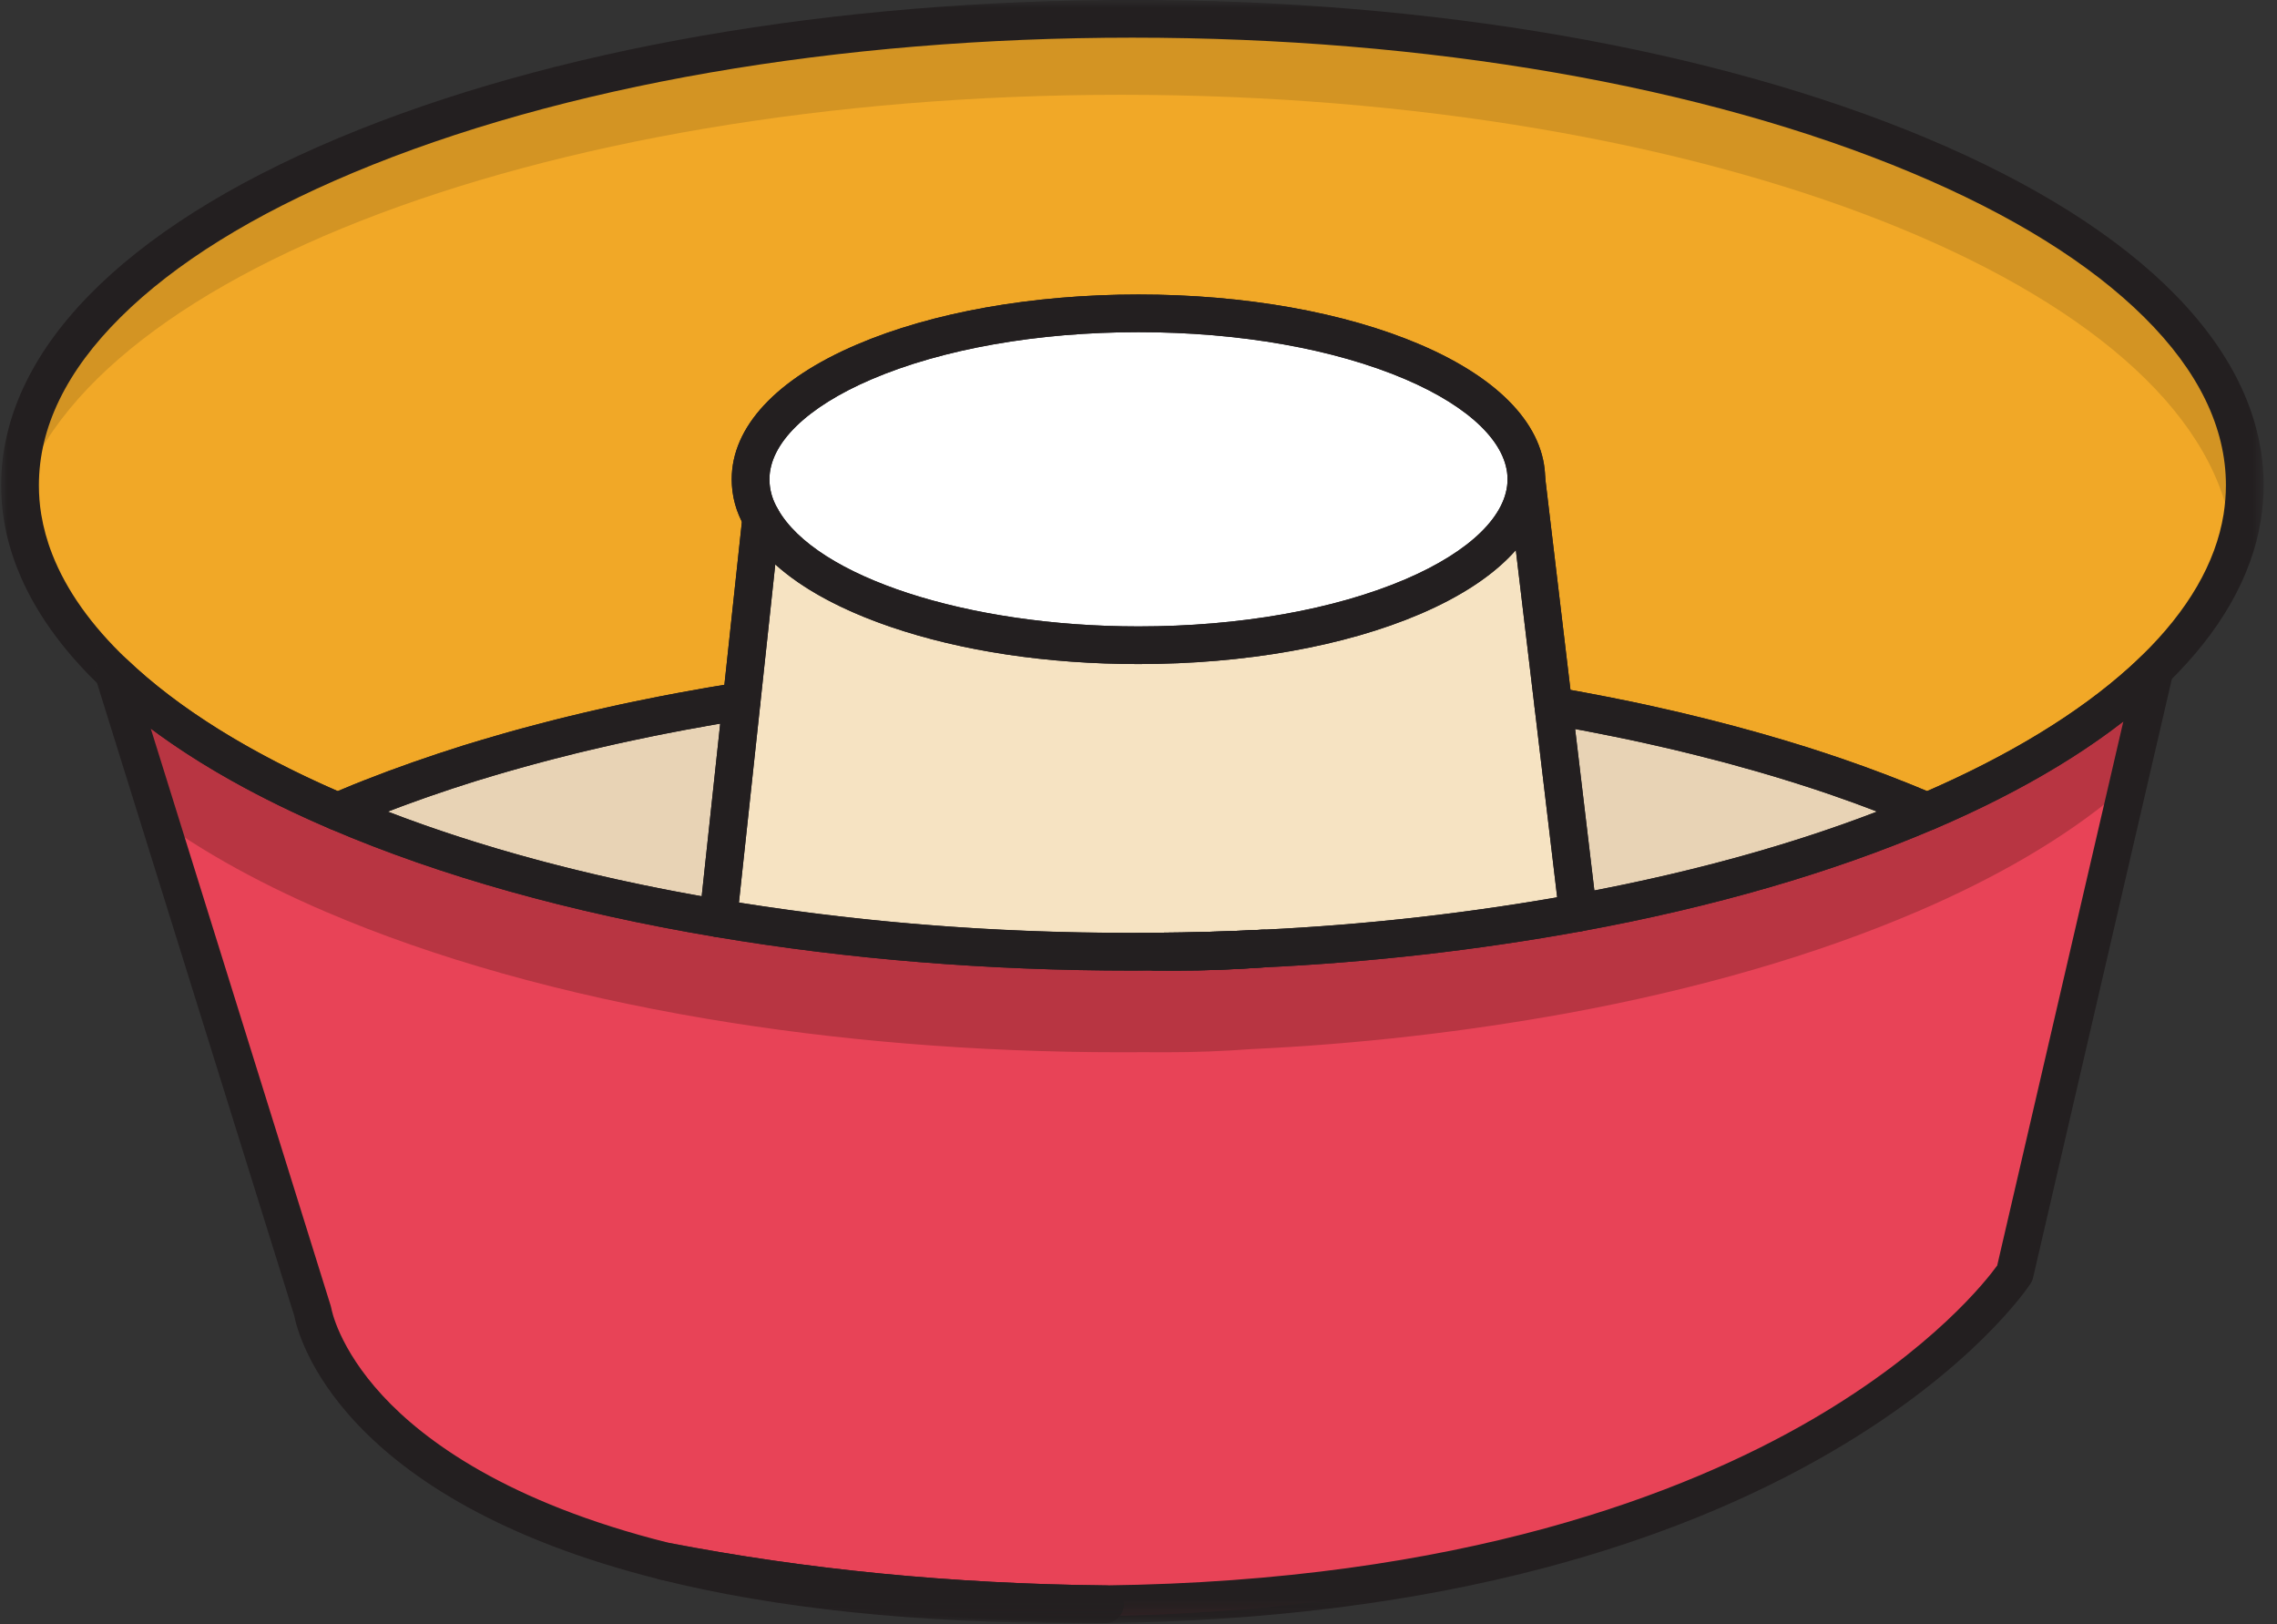 <svg width="143" height="102" viewBox="0 0 143 102" fill="none" xmlns="http://www.w3.org/2000/svg">
<rect x="0" y="0" width="143" height="102" fill="#333333" stroke="none"/>
<path d="M78.636 60.312C76.839 60.448 75.021 60.516 73.188 60.516C72.745 60.516 72.302 60.51 71.855 60.51C74.146 60.49 76.407 60.427 78.636 60.312Z" fill="#606060"/>
<path d="M45.88 44.776L44.412 58.417C35.349 56.891 27.23 54.594 20.511 51.714C20.98 51.516 21.448 51.318 21.933 51.12C22.146 51.036 22.36 50.953 22.573 50.865C24.547 50.089 26.62 49.359 28.797 48.682C29.162 48.568 29.532 48.453 29.907 48.344C30.23 48.245 30.558 48.151 30.886 48.057C31.36 47.917 31.844 47.781 32.328 47.651C32.823 47.516 33.323 47.38 33.834 47.25C34.339 47.12 34.849 46.995 35.36 46.87C35.62 46.807 35.875 46.745 36.136 46.682C36.651 46.557 37.172 46.438 37.698 46.323C38.23 46.203 38.761 46.089 39.302 45.979C39.834 45.865 40.365 45.761 40.901 45.656C41.719 45.49 42.537 45.339 43.37 45.193C43.625 45.146 43.88 45.104 44.141 45.057C44.438 45.011 44.735 44.958 45.037 44.911C45.318 44.87 45.594 44.823 45.88 44.776Z" fill="#E8D3B5"/>
<path d="M120.328 51.714C114.104 54.38 106.672 56.552 98.406 58.068L96.859 45.089C97.26 45.156 97.662 45.229 98.057 45.302C98.307 45.344 98.552 45.386 98.797 45.432C99.109 45.49 99.417 45.552 99.724 45.615C100.099 45.682 100.474 45.755 100.844 45.833C100.969 45.859 101.094 45.886 101.219 45.911C101.474 45.964 101.734 46.016 101.995 46.073C102.245 46.125 102.5 46.182 102.75 46.234C103.901 46.49 105.026 46.755 106.135 47.031C106.505 47.125 106.875 47.219 107.24 47.313C107.656 47.422 108.073 47.531 108.484 47.646C108.75 47.714 109.01 47.792 109.276 47.865C109.542 47.938 109.813 48.016 110.078 48.094C110.391 48.182 110.698 48.271 111.01 48.365C111.292 48.448 111.573 48.536 111.849 48.625C112.052 48.688 112.26 48.75 112.464 48.813C113.177 49.036 113.875 49.271 114.568 49.505C116.589 50.198 118.51 50.932 120.328 51.714Z" fill="#E8D3B5"/>
<mask id="mask0_283_107524" style="mask-type:luminance" maskUnits="userSpaceOnUse" x="0" y="0" width="142" height="53">
<path d="M0 0.787H141.036V52.787H0V0.787Z" fill="white"/>
</mask>
<g mask="url(#mask0_283_107524)">
<path d="M70.422 1.927C31.838 1.927 0.562 15.042 0.562 31.219C0.562 31.896 0.615 32.568 0.724 33.234C0.875 34.177 1.13 35.094 1.479 35.979L1.484 35.995C2.443 38.443 4.125 40.792 6.438 42.995C9.854 46.255 14.646 49.203 20.505 51.714H20.51C20.979 51.516 21.448 51.318 21.932 51.12C22.146 51.037 22.359 50.953 22.578 50.865C24.547 50.089 26.62 49.359 28.797 48.677C29.162 48.568 29.531 48.453 29.906 48.344C30.229 48.245 30.557 48.151 30.885 48.057C31.359 47.917 31.838 47.781 32.328 47.651C32.823 47.516 33.323 47.38 33.833 47.255C34.339 47.12 34.849 46.995 35.359 46.87C35.62 46.807 35.875 46.745 36.135 46.682C36.651 46.557 37.172 46.438 37.698 46.323C38.229 46.209 38.76 46.089 39.297 45.979C39.833 45.865 40.365 45.761 40.901 45.651C41.719 45.495 42.536 45.344 43.37 45.193C43.625 45.146 43.88 45.104 44.141 45.063C44.438 45.011 44.734 44.964 45.036 44.912C45.318 44.87 45.599 44.823 45.88 44.776L46.76 36.563L47.115 33.281C47.031 33.141 46.958 33 46.896 32.854C46.594 32.219 46.443 31.552 46.438 30.844C46.438 25.089 57.349 20.422 70.802 20.422C84.255 20.422 95.162 25.089 95.162 30.844L96.859 45.089C97.26 45.156 97.662 45.229 98.062 45.302C98.307 45.344 98.552 45.386 98.797 45.432C99.109 45.49 99.417 45.552 99.724 45.609C100.104 45.682 100.474 45.755 100.844 45.834C100.969 45.859 101.094 45.886 101.219 45.912C101.479 45.964 101.734 46.016 101.995 46.073C102.245 46.125 102.5 46.182 102.75 46.234C103.901 46.49 105.026 46.755 106.135 47.031C106.505 47.125 106.875 47.219 107.24 47.313C107.661 47.422 108.073 47.531 108.484 47.646C108.75 47.714 109.016 47.792 109.276 47.865C109.547 47.938 109.813 48.016 110.078 48.094C110.391 48.182 110.703 48.271 111.01 48.365C111.292 48.448 111.573 48.537 111.849 48.625C112.052 48.688 112.26 48.75 112.464 48.813C113.177 49.037 113.875 49.271 114.568 49.505C116.589 50.198 118.51 50.938 120.328 51.714H120.333C125.87 49.344 130.443 46.584 133.818 43.542C134.094 43.287 134.365 43.037 134.625 42.781C137.667 39.818 139.573 36.604 140.115 33.234C140.224 32.568 140.281 31.896 140.281 31.219C140.281 15.042 109 1.927 70.422 1.927Z" fill="#D39423"/>
</g>
<mask id="mask1_283_107524" style="mask-type:luminance" maskUnits="userSpaceOnUse" x="0" y="4" width="142" height="49">
<path d="M0 4.787H141.036V52.787H0V4.787Z" fill="white"/>
</mask>
<g mask="url(#mask1_283_107524)">
<path d="M70.422 5.953C33.453 5.953 3.188 17.995 0.724 33.234C0.875 34.177 1.13 35.094 1.479 35.979L1.485 35.995C2.443 38.443 4.125 40.792 6.438 42.995C9.854 46.255 14.646 49.203 20.505 51.714H20.511C20.979 51.516 21.448 51.318 21.933 51.12C22.146 51.036 22.36 50.953 22.578 50.865C24.547 50.089 26.62 49.359 28.797 48.677C29.162 48.568 29.531 48.453 29.906 48.344C30.229 48.245 30.558 48.151 30.886 48.057C31.36 47.917 31.839 47.781 32.328 47.651C32.823 47.516 33.323 47.38 33.834 47.255C34.339 47.12 34.849 46.995 35.359 46.87C35.62 46.807 35.875 46.745 36.136 46.682C36.651 46.557 37.172 46.438 37.698 46.323C38.229 46.208 38.761 46.089 39.297 45.979C39.834 45.865 40.365 45.76 40.901 45.651C41.719 45.495 42.537 45.344 43.37 45.198C43.625 45.146 43.88 45.104 44.141 45.062C44.438 45.01 44.734 44.964 45.037 44.911C45.318 44.87 45.599 44.823 45.88 44.776L46.761 36.562C46.547 36.021 46.443 35.458 46.438 34.87C46.443 34.167 46.594 33.495 46.896 32.854C46.594 32.219 46.443 31.552 46.438 30.849C46.438 25.088 57.349 20.422 70.802 20.422C84.255 20.422 95.162 25.088 95.162 30.849L96.859 45.089C97.261 45.156 97.662 45.229 98.063 45.302C98.308 45.344 98.552 45.385 98.797 45.432C99.109 45.49 99.417 45.552 99.724 45.609C100.104 45.682 100.474 45.755 100.844 45.833C100.969 45.859 101.094 45.885 101.219 45.911C101.479 45.964 101.735 46.016 101.995 46.073C102.245 46.125 102.5 46.182 102.75 46.234C103.901 46.49 105.026 46.755 106.136 47.031C106.505 47.125 106.875 47.219 107.24 47.312C107.662 47.422 108.073 47.531 108.485 47.646C108.75 47.714 109.016 47.792 109.276 47.865C109.547 47.938 109.813 48.016 110.078 48.094C110.391 48.182 110.703 48.271 111.011 48.365C111.292 48.448 111.573 48.536 111.849 48.625C112.052 48.688 112.261 48.75 112.464 48.812C113.177 49.036 113.875 49.271 114.568 49.505C116.589 50.198 118.511 50.938 120.328 51.714H120.333C125.87 49.349 130.443 46.583 133.818 43.542C134.094 43.286 134.365 43.036 134.625 42.781C137.667 39.818 139.573 36.604 140.115 33.234C137.651 17.995 107.386 5.953 70.422 5.953Z" fill="#F1A827"/>
</g>
<mask id="mask2_283_107524" style="mask-type:luminance" maskUnits="userSpaceOnUse" x="39" y="98" width="31" height="4">
<path d="M39.703 98.12H69.037V101.938H39.703V98.12Z" fill="white"/>
</mask>
<g mask="url(#mask2_283_107524)">
<path d="M68.688 101.495C68.125 101.5 67.558 101.505 66.984 101.505C56.026 101.505 47.557 100.422 41.021 98.787C49.464 100.438 58.818 101.391 68.688 101.495Z" fill="#606060"/>
</g>
<path d="M95.162 30.844C95.162 36.604 84.255 41.271 70.802 41.271C59.307 41.271 49.677 37.865 47.115 33.281C46.672 32.531 46.448 31.719 46.438 30.844C46.438 25.088 57.349 20.422 70.802 20.422C84.255 20.422 95.162 25.088 95.162 30.844Z" fill="white"/>
<path d="M98.407 58.068C91.87 59.25 85.282 60 78.647 60.312H78.636C76.407 60.427 74.152 60.49 71.855 60.51H71.735C71.297 60.51 70.86 60.516 70.422 60.516C61.23 60.516 52.454 59.771 44.412 58.417L45.881 44.776L47.115 33.281C49.678 37.865 59.308 41.271 70.803 41.271C84.256 41.271 95.162 36.604 95.162 30.844L96.86 45.089L98.407 58.068Z" fill="#F6E3C2"/>
<mask id="mask3_283_107524" style="mask-type:luminance" maskUnits="userSpaceOnUse" x="6" y="42" width="130" height="60">
<path d="M6.37 42.12H135.703V101.938H6.37V42.12Z" fill="white"/>
</mask>
<g mask="url(#mask3_283_107524)">
<path d="M134.625 42.781L132.995 49.828L131.162 57.729L125.834 80.708C125.834 80.708 112.568 100.984 68.688 101.495C58.818 101.391 49.464 100.438 41.021 98.792C41.016 98.792 41.016 98.787 41.011 98.787C20.553 93.672 18.943 83.109 18.943 83.109L10.787 56.943L8.813 50.609L6.438 42.995C9.855 46.255 14.646 49.203 20.506 51.714H20.511C27.23 54.594 35.349 56.891 44.412 58.417C52.454 59.771 61.23 60.516 70.422 60.516C70.86 60.516 71.297 60.516 71.735 60.51H71.855C72.303 60.51 72.745 60.516 73.193 60.516C75.021 60.516 76.839 60.448 78.636 60.312H78.651C85.282 60 91.87 59.25 98.407 58.068C106.672 56.552 114.105 54.38 120.329 51.714H120.334C125.87 49.344 130.443 46.583 133.818 43.542C134.094 43.286 134.365 43.036 134.625 42.781Z" fill="#B83542"/>
</g>
<mask id="mask4_283_107524" style="mask-type:luminance" maskUnits="userSpaceOnUse" x="7" y="48" width="127" height="54">
<path d="M7.703 48.787H133.036V101.938H7.703V48.787Z" fill="white"/>
</mask>
<g mask="url(#mask4_283_107524)">
<path d="M132.995 49.828L131.161 57.729L125.833 80.708C125.833 80.708 112.568 100.984 68.688 101.495C58.818 101.391 49.464 100.438 41.021 98.792C41.016 98.792 41.016 98.787 41.01 98.787C20.552 93.672 18.943 83.109 18.943 83.109L10.787 56.943L8.812 50.609C11.948 53.062 15.896 55.307 20.505 57.281H20.51C27.229 60.161 35.349 62.458 44.411 63.984C52.453 65.338 61.229 66.083 70.422 66.083C70.859 66.083 71.297 66.083 71.734 66.078H71.854C72.302 66.083 72.745 66.083 73.193 66.083C75.021 66.083 76.838 66.016 78.635 65.88H78.651C85.281 65.568 91.87 64.818 98.406 63.635C106.672 62.12 114.104 59.948 120.328 57.281H120.333C125.427 55.104 129.714 52.589 132.995 49.828Z" fill="#E84357"/>
</g>
<path d="M78.636 60.312C76.839 60.448 75.021 60.516 73.188 60.516C72.745 60.516 72.302 60.51 71.855 60.51C74.146 60.49 76.407 60.427 78.636 60.312Z" fill="#606060"/>
<path d="M73.885 60.953C73.458 60.953 73.031 60.948 72.604 60.948H72.547C72.219 60.948 71.938 60.828 71.708 60.599C71.474 60.37 71.359 60.089 71.359 59.766C71.359 59.438 71.474 59.157 71.708 58.927C71.938 58.693 72.219 58.578 72.542 58.578C74.787 58.563 77.052 58.495 79.276 58.386C79.599 58.37 79.88 58.469 80.125 58.682C80.37 58.901 80.5 59.172 80.521 59.495C80.542 59.818 80.443 60.104 80.229 60.349C80.016 60.589 79.745 60.724 79.422 60.745C77.578 60.88 75.713 60.953 73.885 60.953Z" fill="#231F20"/>
<path d="M45.11 58.849C45.042 58.849 44.98 58.844 44.912 58.833C35.792 57.302 27.662 55.021 20.74 52.057C20.261 51.849 20.021 51.49 20.021 50.969C20.021 50.448 20.261 50.089 20.74 49.88C21.271 49.656 21.745 49.458 22.188 49.276C22.402 49.188 22.62 49.104 22.844 49.016C24.818 48.24 26.943 47.495 29.141 46.802C29.511 46.688 29.886 46.573 30.261 46.464C30.584 46.365 30.922 46.266 31.261 46.172C31.735 46.031 32.225 45.896 32.714 45.761C33.193 45.636 33.704 45.495 34.24 45.359C34.735 45.229 35.251 45.104 35.777 44.974C35.907 44.943 36.042 44.911 36.172 44.88C36.297 44.849 36.428 44.818 36.553 44.786C37.058 44.667 37.574 44.547 38.141 44.422C38.672 44.302 39.214 44.182 39.756 44.073C40.297 43.958 40.839 43.849 41.376 43.745C42.193 43.583 43.027 43.427 43.855 43.286C44.12 43.234 44.381 43.188 44.647 43.146C44.787 43.125 44.922 43.099 45.063 43.078C45.225 43.052 45.386 43.026 45.547 43L46.391 42.865C46.574 42.833 46.751 42.849 46.928 42.901C47.105 42.958 47.261 43.047 47.391 43.172C47.527 43.302 47.626 43.453 47.688 43.625C47.751 43.797 47.777 43.974 47.756 44.156L46.287 57.797C46.256 58.099 46.126 58.349 45.902 58.552C45.678 58.75 45.412 58.854 45.11 58.854V58.849ZM24.35 50.969C30.167 53.208 36.782 54.995 44.068 56.286L45.23 45.448L45.027 45.479C44.777 45.521 44.532 45.563 44.282 45.609L44.266 45.615C43.459 45.755 42.636 45.906 41.834 46.068C41.303 46.172 40.772 46.276 40.24 46.391C39.709 46.5 39.172 46.615 38.657 46.729C38.1 46.854 37.594 46.969 37.105 47.089C36.98 47.115 36.85 47.146 36.719 47.177C36.594 47.208 36.464 47.24 36.339 47.271C35.824 47.396 35.324 47.521 34.829 47.651C34.308 47.781 33.803 47.917 33.339 48.047C32.86 48.177 32.381 48.307 31.917 48.443C31.579 48.542 31.256 48.636 30.949 48.729C30.574 48.839 30.209 48.948 29.844 49.063C27.938 49.656 26.094 50.297 24.35 50.969Z" fill="#231F20"/>
<path d="M99.105 58.505C98.803 58.505 98.542 58.406 98.318 58.203C98.089 58.005 97.964 57.755 97.928 57.458L96.381 44.479C96.36 44.292 96.381 44.115 96.443 43.938C96.506 43.76 96.605 43.609 96.74 43.479C96.876 43.354 97.032 43.26 97.209 43.208C97.391 43.151 97.574 43.141 97.756 43.172C98.162 43.245 98.568 43.312 98.969 43.385C99.209 43.427 99.464 43.474 99.714 43.526C100.027 43.583 100.339 43.641 100.652 43.703C101.006 43.771 101.386 43.844 101.771 43.927C101.839 43.938 101.902 43.953 101.964 43.964C102.021 43.974 102.079 43.984 102.136 44C102.146 44 102.152 44 102.157 44L102.245 44.021C102.475 44.068 102.709 44.115 102.938 44.167C103.131 44.208 103.329 44.25 103.521 44.292L103.699 44.333C104.891 44.594 106.042 44.865 107.126 45.135C107.495 45.229 107.87 45.323 108.24 45.422C108.636 45.521 109.053 45.635 109.49 45.755C109.761 45.828 110.032 45.901 110.287 45.974C110.568 46.052 110.844 46.13 111.11 46.208C111.423 46.297 111.735 46.391 112.048 46.484C112.303 46.562 112.558 46.641 112.818 46.719L113.511 46.932C114.251 47.167 114.969 47.406 115.652 47.635C117.678 48.333 119.646 49.089 121.495 49.88C121.969 50.083 122.209 50.448 122.209 50.969C122.209 51.49 121.969 51.849 121.495 52.052C115.094 54.792 107.636 56.958 99.318 58.484C99.245 58.495 99.172 58.505 99.105 58.505ZM98.922 45.781L100.131 55.922C106.646 54.661 112.6 53 117.881 50.969C116.907 50.589 115.902 50.224 114.881 49.875C114.219 49.646 113.516 49.417 112.803 49.193L112.115 48.979C111.865 48.901 111.62 48.828 111.37 48.75C111.063 48.656 110.756 48.568 110.449 48.479C110.178 48.401 109.923 48.328 109.667 48.26L109.646 48.255C109.402 48.182 109.136 48.109 108.881 48.042L108.865 48.036C108.438 47.917 108.037 47.812 107.641 47.708C107.277 47.615 106.912 47.521 106.548 47.432C105.49 47.161 104.36 46.901 103.193 46.646L103.016 46.604C102.829 46.562 102.641 46.521 102.454 46.484L102.438 46.479C102.209 46.432 101.985 46.385 101.761 46.339L101.683 46.323C101.62 46.307 101.558 46.297 101.49 46.281C101.433 46.271 101.376 46.26 101.318 46.25L101.298 46.245C100.928 46.167 100.553 46.094 100.204 46.026C99.891 45.969 99.589 45.906 99.282 45.849H99.266C99.152 45.828 99.037 45.802 98.922 45.781Z" fill="#231F20"/>
<mask id="mask5_283_107524" style="mask-type:luminance" maskUnits="userSpaceOnUse" x="0" y="0" width="143" height="53">
<path d="M0 0H142.234V52.786H0V0Z" fill="white"/>
</mask>
<g mask="url(#mask5_283_107524)">
<path d="M121.031 52.151C120.864 52.151 120.708 52.12 120.557 52.057C118.771 51.286 116.859 50.557 114.88 49.875C114.208 49.646 113.51 49.417 112.802 49.193L112.724 49.167C112.547 49.115 112.37 49.057 112.193 49.005L112.083 48.969C111.844 48.896 111.604 48.823 111.364 48.75C111.099 48.672 110.833 48.594 110.562 48.516L110.427 48.474C110.177 48.401 109.922 48.328 109.667 48.261L109.625 48.25C109.38 48.177 109.13 48.109 108.88 48.042L108.864 48.036C108.417 47.911 108.015 47.807 107.64 47.714C107.276 47.615 106.911 47.521 106.542 47.432C105.5 47.167 104.401 46.911 103.193 46.641L102.911 46.583C102.76 46.552 102.604 46.516 102.453 46.484L102.432 46.479C102.182 46.427 101.932 46.37 101.677 46.323L101.542 46.292C101.469 46.276 101.396 46.266 101.323 46.25L101.297 46.245C100.917 46.167 100.531 46.089 100.198 46.026C99.891 45.969 99.588 45.906 99.281 45.849C99.031 45.802 98.797 45.761 98.557 45.719L98.359 45.682C98.026 45.625 97.687 45.563 97.354 45.505C97.094 45.458 96.875 45.344 96.698 45.151C96.516 44.964 96.411 44.74 96.38 44.479L94.682 30.24C94.677 30.193 94.677 30.146 94.677 30.099C94.677 27.854 92.338 25.563 88.26 23.818C83.802 21.912 77.849 20.86 71.5 20.86C65.151 20.86 59.198 21.912 54.739 23.818C50.661 25.563 48.323 27.854 48.323 30.099C48.323 30.63 48.443 31.136 48.666 31.615L48.672 31.625C48.719 31.724 48.771 31.833 48.844 31.953C48.963 32.172 49.016 32.411 48.989 32.661L47.755 44.156C47.724 44.422 47.62 44.651 47.437 44.844C47.25 45.036 47.031 45.156 46.766 45.198C46.484 45.245 46.203 45.292 45.916 45.333C45.739 45.365 45.557 45.396 45.38 45.422L45.031 45.479C44.771 45.521 44.531 45.563 44.286 45.609L44.271 45.615C43.484 45.75 42.682 45.901 41.828 46.068C41.234 46.182 40.719 46.292 40.239 46.391C39.724 46.495 39.213 46.609 38.651 46.734C38.125 46.849 37.604 46.969 37.104 47.089C36.948 47.125 36.776 47.167 36.604 47.208L36.224 47.297C35.766 47.411 35.286 47.531 34.828 47.651C34.307 47.786 33.802 47.922 33.333 48.047C32.87 48.172 32.391 48.307 31.911 48.448C31.583 48.536 31.265 48.636 30.942 48.729C30.573 48.839 30.203 48.953 29.838 49.063C27.687 49.74 25.625 50.464 23.708 51.219L23.672 51.234C23.474 51.313 23.271 51.391 23.073 51.469C22.562 51.677 22.078 51.88 21.672 52.057C21.359 52.188 21.047 52.188 20.734 52.057C14.666 49.458 9.812 46.443 6.312 43.104C3.859 40.766 2.104 38.276 1.094 35.719C1.088 35.698 1.078 35.682 1.073 35.661C0.693 34.698 0.417 33.703 0.25 32.677C0.13 31.948 0.073 31.214 0.073 30.474C0.073 22.141 7.599 14.396 21.26 8.667C34.599 3.078 52.302 -0.005 71.12 -0.005C89.932 -0.005 107.635 3.078 120.974 8.667C134.635 14.396 142.161 22.141 142.161 30.474C142.161 31.214 142.099 31.948 141.984 32.677C141.406 36.234 139.443 39.672 136.151 42.88C135.89 43.136 135.614 43.391 135.312 43.667C131.849 46.792 127.203 49.615 121.495 52.057C121.349 52.12 121.193 52.151 121.031 52.151ZM110.286 45.974C110.557 46.047 110.823 46.125 111.094 46.203L111.224 46.245C111.5 46.323 111.776 46.401 112.052 46.484C112.297 46.557 112.536 46.636 112.781 46.708L112.896 46.745C113.073 46.802 113.25 46.854 113.422 46.906L113.51 46.932C114.239 47.167 114.958 47.401 115.651 47.641C117.51 48.276 119.318 48.964 121.026 49.682C126.276 47.391 130.547 44.776 133.719 41.917C134 41.661 134.255 41.422 134.495 41.182C137.417 38.339 139.151 35.349 139.646 32.297C139.739 31.693 139.792 31.083 139.792 30.474C139.792 26.844 138.062 23.292 134.651 19.912C131.239 16.531 126.333 13.479 120.057 10.849C107.005 5.375 89.625 2.365 71.12 2.365C52.614 2.365 35.229 5.375 22.177 10.849C15.901 13.479 10.989 16.531 7.583 19.912C4.172 23.292 2.443 26.844 2.443 30.474C2.443 31.083 2.489 31.693 2.588 32.297C2.729 33.141 2.953 33.964 3.265 34.761C3.271 34.781 3.281 34.797 3.286 34.818C4.167 37.068 5.734 39.281 7.953 41.391C11.156 44.453 15.614 47.24 21.208 49.682C21.51 49.552 21.844 49.417 22.187 49.276C22.39 49.193 22.599 49.115 22.807 49.031L22.838 49.016C24.807 48.24 26.927 47.495 29.14 46.802C29.515 46.688 29.885 46.578 30.26 46.464C30.588 46.365 30.927 46.266 31.26 46.172C31.745 46.031 32.234 45.891 32.719 45.761C33.187 45.636 33.703 45.495 34.234 45.359C34.703 45.234 35.187 45.115 35.656 45L36.057 44.906C36.219 44.865 36.385 44.828 36.547 44.786C37.068 44.661 37.599 44.542 38.141 44.422C38.713 44.292 39.229 44.182 39.755 44.073C40.239 43.969 40.771 43.865 41.37 43.745C42.239 43.578 43.052 43.427 43.854 43.286C44.114 43.234 44.375 43.188 44.651 43.146L44.989 43.089C45.156 43.063 45.328 43.031 45.495 43.005L46.594 32.766C46.568 32.708 46.541 32.656 46.516 32.599C46.141 31.807 45.953 30.974 45.953 30.099C45.953 26.813 48.739 23.807 53.807 21.641C58.552 19.61 64.838 18.495 71.5 18.495C78.166 18.495 84.448 19.61 89.192 21.641C94.219 23.792 97 26.766 97.041 30.026L98.63 43.328L98.776 43.354L98.969 43.386C99.187 43.427 99.437 43.474 99.719 43.526C100.021 43.583 100.333 43.641 100.646 43.703C100.984 43.766 101.38 43.844 101.771 43.927C101.854 43.943 101.937 43.958 102.015 43.974L102.146 44C102.417 44.057 102.677 44.109 102.937 44.167C103.094 44.203 103.255 44.234 103.411 44.271L103.693 44.328C104.937 44.604 106.052 44.865 107.12 45.136C107.5 45.229 107.87 45.323 108.239 45.422C108.614 45.516 109.026 45.625 109.489 45.755C109.75 45.823 110.01 45.896 110.271 45.969L110.286 45.974Z" fill="#231F20"/>
</g>
<mask id="mask6_283_107524" style="mask-type:luminance" maskUnits="userSpaceOnUse" x="39" y="96" width="33" height="6">
<path d="M39.703 96.787H71.703V101.938H39.703V96.787Z" fill="white"/>
</mask>
<g mask="url(#mask6_283_107524)">
<path d="M67.682 101.938C57.562 101.938 48.729 101.016 41.427 99.188C41.12 99.115 40.875 98.938 40.708 98.667C40.536 98.391 40.489 98.099 40.557 97.787C40.63 97.469 40.797 97.224 41.068 97.052C41.338 96.875 41.63 96.818 41.943 96.88C50.568 98.563 59.802 99.464 69.396 99.563C69.724 99.563 70 99.677 70.234 99.912C70.463 100.141 70.578 100.422 70.578 100.745C70.578 101.073 70.463 101.354 70.234 101.584C70 101.813 69.724 101.932 69.396 101.932C68.838 101.938 68.26 101.938 67.682 101.938Z" fill="#231F20"/>
</g>
<path d="M71.5 41.703C65.787 41.703 60.396 40.896 55.922 39.365C51.354 37.802 48.193 35.641 46.776 33.109C46.234 32.182 45.958 31.177 45.953 30.099C45.953 26.813 48.74 23.807 53.807 21.641C58.552 19.61 64.833 18.495 71.5 18.495C78.162 18.495 84.448 19.61 89.193 21.641C94.255 23.807 97.042 26.813 97.042 30.099C97.042 33.386 94.255 36.391 89.193 38.557C84.448 40.589 78.162 41.703 71.5 41.703ZM71.5 20.86C65.151 20.86 59.198 21.912 54.74 23.818C50.661 25.563 48.323 27.849 48.323 30.099C48.328 30.761 48.505 31.38 48.839 31.953C51.234 36.234 60.766 39.339 71.5 39.339C77.849 39.339 83.802 38.286 88.26 36.38C92.333 34.636 94.677 32.349 94.677 30.099C94.677 27.849 92.333 25.563 88.26 23.818C83.802 21.912 77.849 20.86 71.5 20.86Z" fill="#231F20"/>
<path d="M71.12 60.953C62.052 60.953 53.235 60.24 44.912 58.834C44.604 58.781 44.354 58.63 44.167 58.386C43.979 58.136 43.901 57.854 43.932 57.542L46.63 32.406C46.662 32.151 46.761 31.927 46.932 31.74C47.104 31.547 47.318 31.427 47.573 31.375C47.823 31.323 48.068 31.349 48.302 31.459C48.537 31.568 48.719 31.735 48.844 31.959C51.235 36.234 60.766 39.339 71.5 39.339C77.849 39.339 83.802 38.287 88.261 36.38C92.334 34.636 94.677 32.349 94.677 30.099C94.677 29.787 94.781 29.516 95 29.287C95.214 29.063 95.474 28.938 95.792 28.917C96.104 28.901 96.38 28.99 96.62 29.193C96.86 29.391 97 29.651 97.037 29.959L100.276 57.182C100.313 57.49 100.24 57.771 100.057 58.021C99.87 58.276 99.625 58.427 99.318 58.484C92.729 59.677 86.094 60.432 79.406 60.75C79.391 60.75 79.38 60.75 79.365 60.75C77.12 60.859 74.828 60.927 72.563 60.948H72.391C71.969 60.948 71.542 60.953 71.12 60.953ZM46.406 56.682C54.594 57.969 62.828 58.604 71.12 58.584C71.537 58.584 71.959 58.584 72.375 58.578H72.552C74.787 58.563 77.052 58.495 79.276 58.386C79.287 58.386 79.302 58.386 79.313 58.386C85.516 58.089 91.677 57.412 97.792 56.354L95.198 34.547C93.865 36.063 91.839 37.422 89.193 38.557C84.448 40.589 78.162 41.703 71.5 41.703C65.787 41.703 60.396 40.896 55.922 39.365C52.834 38.307 50.386 36.979 48.688 35.448L46.406 56.682Z" fill="#231F20"/>
<mask id="mask7_283_107524" style="mask-type:luminance" maskUnits="userSpaceOnUse" x="5" y="40" width="133" height="62">
<path d="M5.037 40.787H137.037V101.938H5.037V40.787Z" fill="white"/>
</mask>
<g mask="url(#mask7_283_107524)">
<path d="M69.386 101.932H69.371C59.636 101.828 50.251 100.912 41.49 99.203C41.464 99.198 41.433 99.193 41.407 99.182C21.266 94.141 18.719 83.859 18.485 82.646L6.001 42.599C5.923 42.344 5.928 42.089 6.027 41.833C6.12 41.583 6.282 41.386 6.511 41.245C6.74 41.099 6.99 41.042 7.256 41.073C7.527 41.099 7.756 41.208 7.954 41.391C11.235 44.526 15.834 47.375 21.615 49.859C21.636 49.865 21.657 49.875 21.673 49.88C28.428 52.771 36.376 55 45.308 56.5C53.506 57.886 62.188 58.583 71.121 58.583C71.553 58.583 71.985 58.583 72.417 58.578H72.553C73.006 58.583 73.449 58.583 73.886 58.583C75.652 58.583 77.454 58.521 79.246 58.386C79.266 58.386 79.292 58.386 79.313 58.386C85.886 58.073 92.412 57.328 98.886 56.156C107.032 54.662 114.324 52.552 120.558 49.88C120.579 49.875 120.6 49.865 120.62 49.859C126.058 47.521 130.464 44.849 133.719 41.917C134.001 41.662 134.256 41.422 134.495 41.188C134.683 41 134.912 40.896 135.173 40.859C135.433 40.828 135.678 40.875 135.907 41C136.131 41.13 136.303 41.318 136.407 41.557C136.511 41.797 136.537 42.042 136.475 42.302L127.683 80.229C127.652 80.365 127.6 80.495 127.522 80.609C127.381 80.828 123.949 85.974 115.011 91.182C109.808 94.219 103.792 96.656 97.131 98.427C88.834 100.636 79.506 101.813 69.397 101.932H69.386ZM41.98 96.885C50.589 98.563 59.808 99.464 69.381 99.563C91.782 99.302 105.907 93.75 113.813 89.141C121.417 84.708 124.798 80.349 125.428 79.474L130.704 56.714L133.35 45.307C130.157 47.787 126.183 50.047 121.495 52.057C121.48 52.063 121.459 52.073 121.438 52.078C115.053 54.807 107.61 56.964 99.318 58.484C92.73 59.677 86.094 60.432 79.407 60.75H79.386C77.548 60.886 75.699 60.953 73.886 60.953C73.438 60.953 72.99 60.948 72.542 60.943H72.433C72.001 60.948 71.563 60.953 71.121 60.953C62.058 60.953 53.24 60.24 44.912 58.833C35.824 57.307 27.709 55.031 20.792 52.078C20.777 52.073 20.756 52.063 20.735 52.057C16.318 50.162 12.542 48.052 9.469 45.755L20.771 82.01C20.787 82.068 20.803 82.125 20.813 82.182C20.813 82.198 21.251 84.646 24.032 87.651C26.631 90.464 31.855 94.354 41.98 96.885Z" fill="#231F20"/>
</g>
<path d="M73.885 60.953C73.458 60.953 73.031 60.948 72.604 60.948H72.547C72.219 60.948 71.938 60.828 71.708 60.599C71.474 60.37 71.359 60.089 71.359 59.766C71.359 59.438 71.474 59.157 71.708 58.927C71.938 58.693 72.219 58.578 72.542 58.578C74.787 58.563 77.052 58.495 79.276 58.386C79.599 58.37 79.88 58.469 80.125 58.682C80.37 58.901 80.5 59.172 80.521 59.495C80.542 59.818 80.443 60.104 80.229 60.349C80.016 60.589 79.745 60.724 79.422 60.745C77.578 60.88 75.713 60.953 73.885 60.953Z" fill="#231F20"/>
</svg>
